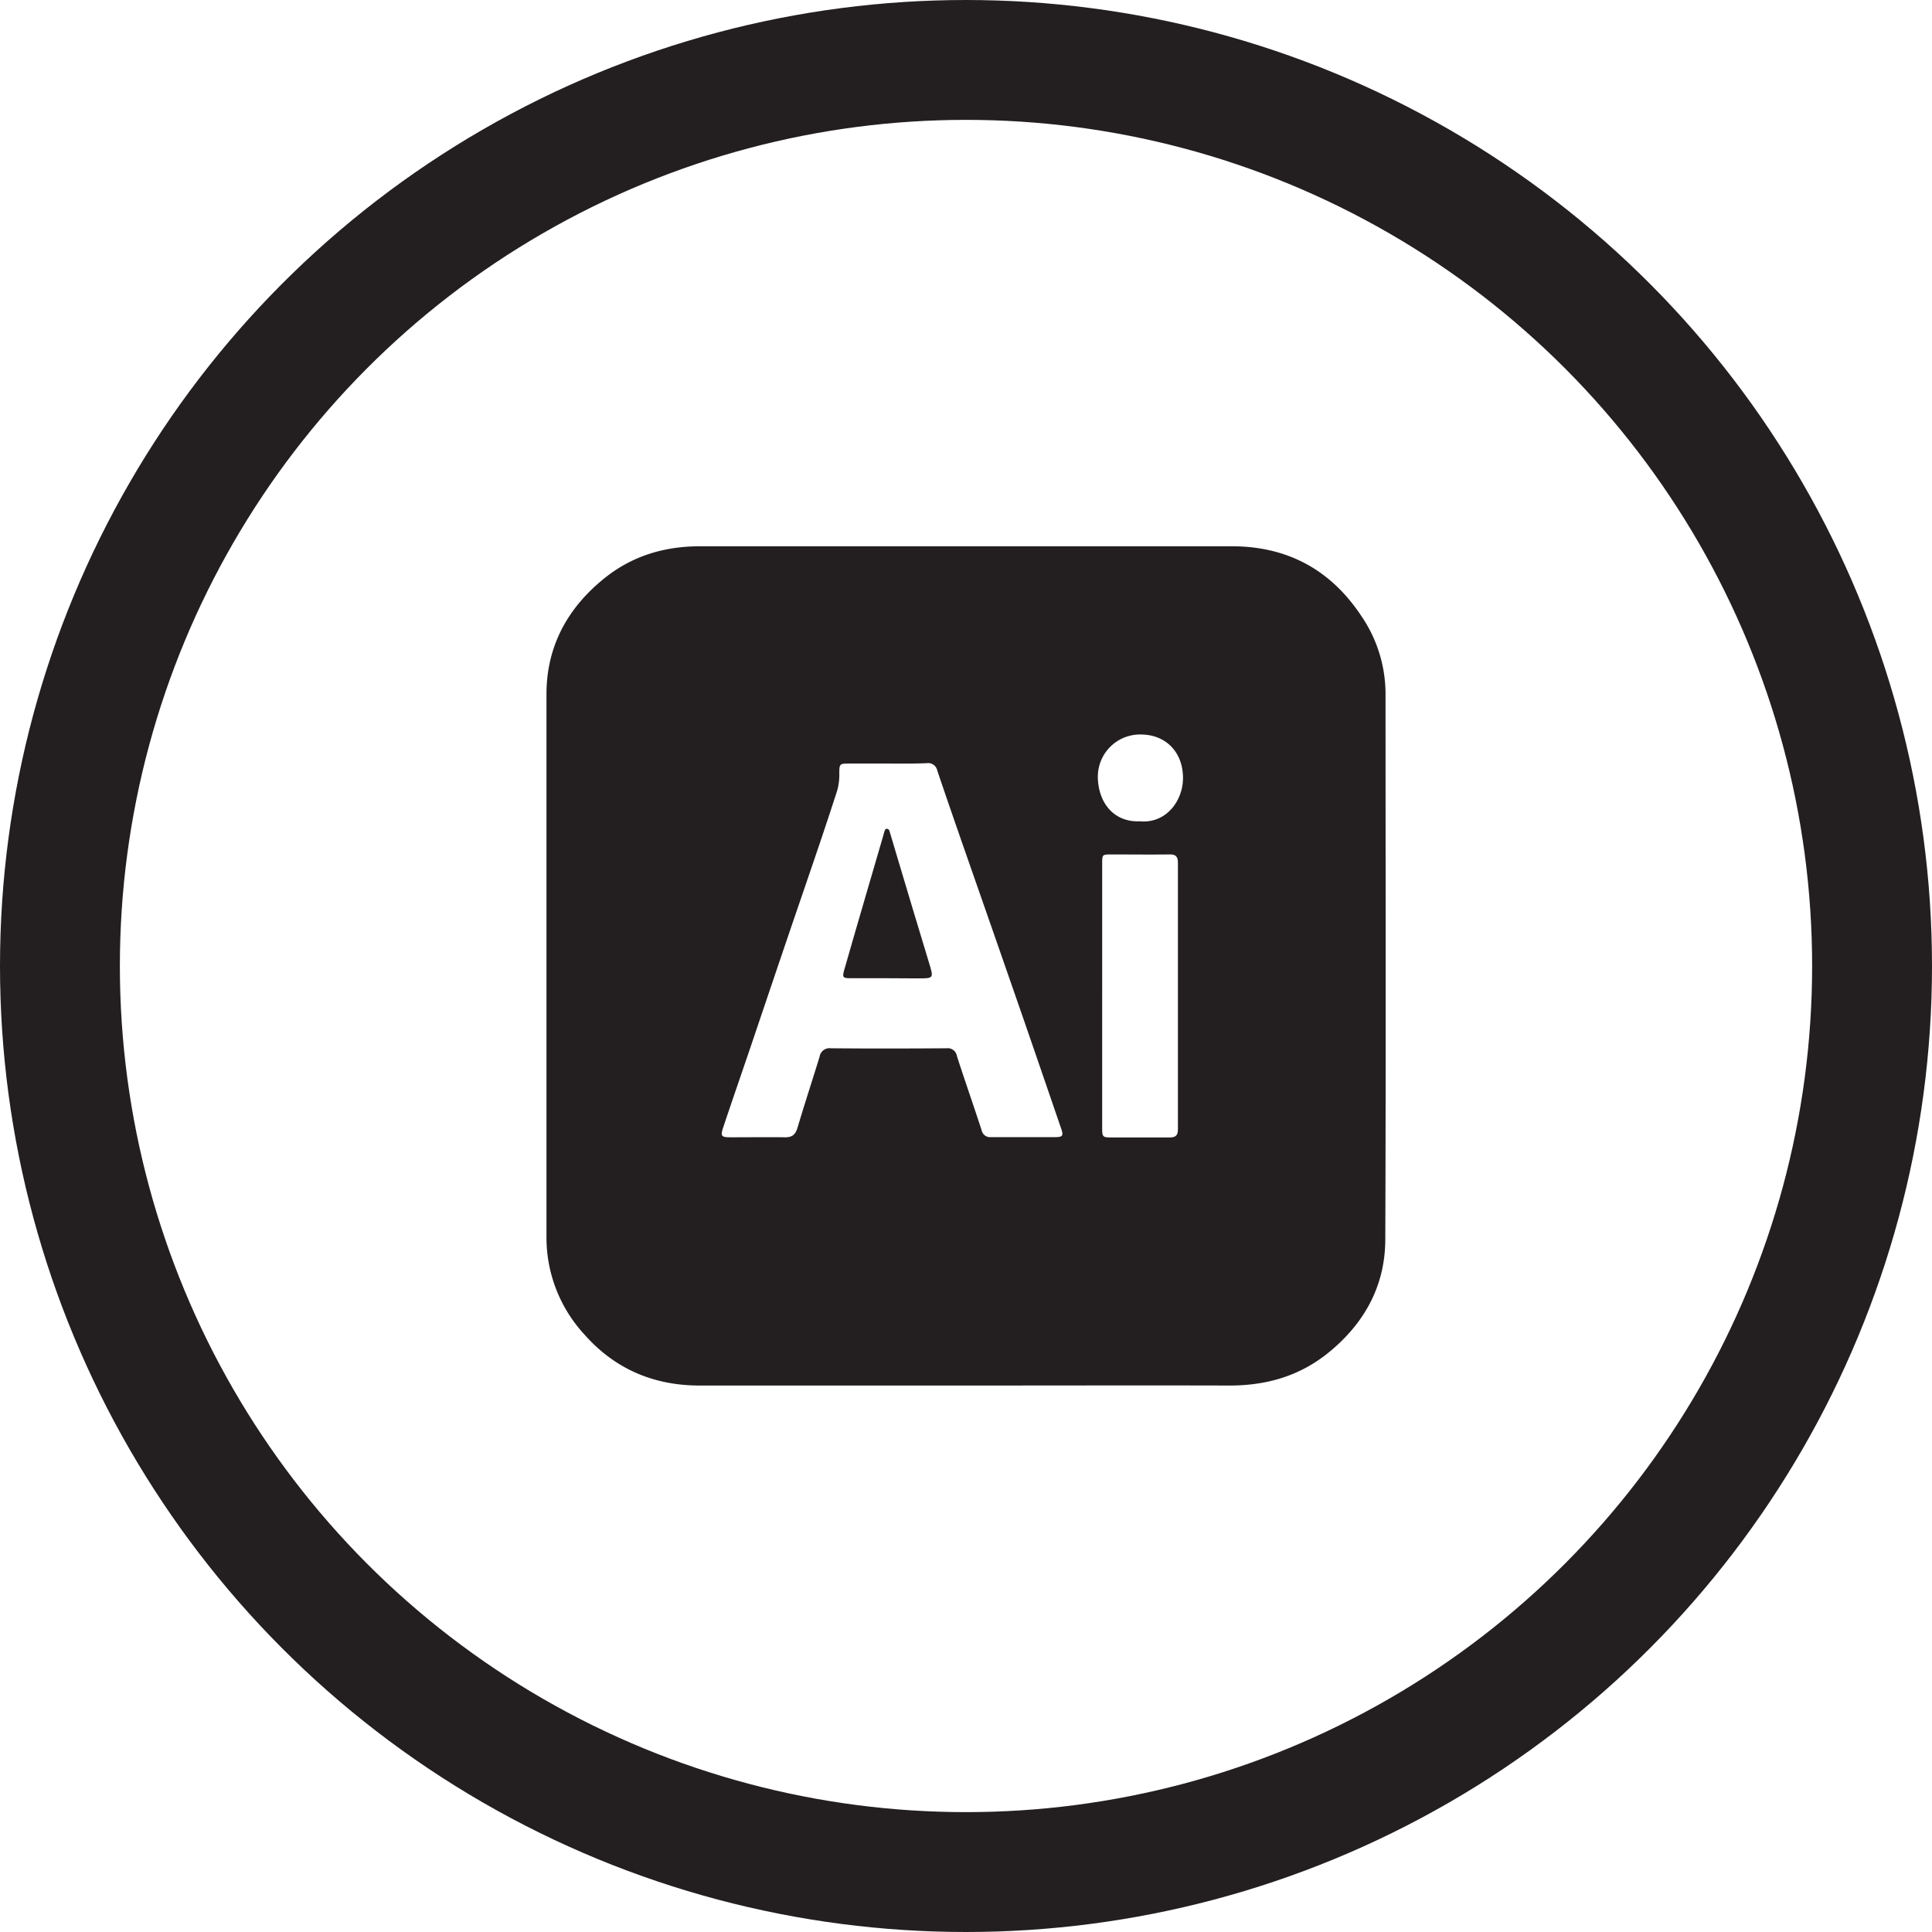 <svg id="Layer_1" data-name="Layer 1" xmlns="http://www.w3.org/2000/svg" viewBox="0 0 483.54 483.54"><defs><style>.cls-1{fill:none;stroke:#231f20;stroke-miterlimit:10;stroke-width:30px;}.cls-2{fill:#231f20;}</style></defs><circle class="cls-1" cx="241.77" cy="241.77" r="226.77"/><path class="cls-2" d="M246.77,351.77H180.1c-11.42,0-21.16-4.08-28.84-12.78a35.77,35.77,0,0,1-9.49-24.22v-136c0-12.14,5.39-21.77,14.66-29.17,7-5.57,15-7.88,23.83-7.88h133c13.65,0,24.52,5.63,32.27,17.18a34.62,34.62,0,0,1,6.24,19.57c0,45.55.11,91.1-.06,136.64,0,11.92-5.44,21.43-14.57,28.71-7.17,5.68-15.37,7.95-24.37,7.95C290.77,351.71,268.77,351.77,246.77,351.77ZM227.09,196.1h-9.66c-2.24,0-2.35.09-2.37,2.33a14.65,14.65,0,0,1-.54,4.47q-2.47,7.64-5.05,15.23c-2.37,7-4.79,14-7.17,21q-4.65,13.69-9.27,27.39c-2.33,6.85-4.7,13.69-7,20.56-.76,2.26-.52,2.56,1.75,2.56,4.59,0,9.18-.06,13.77,0,1.82,0,2.56-.75,3.07-2.46,1.76-5.93,3.7-11.81,5.51-17.72a2.51,2.51,0,0,1,2.8-2.1c9.67.09,19.33.07,29,0a2.31,2.31,0,0,1,2.56,1.93c2,6.2,4.16,12.35,6.18,18.55A2.16,2.16,0,0,0,253,289.6H269.1c1.85,0,2.1-.34,1.51-2.07q-4.65-13.59-9.34-27.17-6.82-19.67-13.69-39.3c-2.69-7.73-5.39-15.46-8-23.22a2.33,2.33,0,0,0-2.65-1.83C233.65,196.15,230.37,196.1,227.09,196.1Zm53.76,58.16v33.18c0,2.05.18,2.24,2.12,2.24h14.74c1.55,0,2.11-.52,2.1-2.13V221c0-1.59-.51-2.18-2.08-2.15-4.85.06-9.71,0-14.57,0-2.27,0-2.31,0-2.31,2.33v33.06Zm9.53-43.7c6.49.56,10.71-5.15,10.7-10.85,0-6.44-4.27-10.86-10.54-10.88a10.56,10.56,0,0,0-10.77,10.35h0a5.61,5.61,0,0,0,0,.58c.22,6.41,4.18,11.11,10.61,10.79Z" transform="translate(-5 -5)"/><path class="cls-2" d="M227.09,249.83h-9.32c-1.78,0-2-.24-1.5-2,1.77-6.21,3.59-12.41,5.39-18.61L226,214.36c.11-.37.18-.76.31-1.12s.2-.83.69-.81.58.46.7.83c.67,2.23,1.33,4.46,2,6.71,2.59,8.63,5.15,17.28,7.79,25.9,1.21,4,1.27,4-2.75,4Z" transform="translate(-5 -5)"/></svg>
